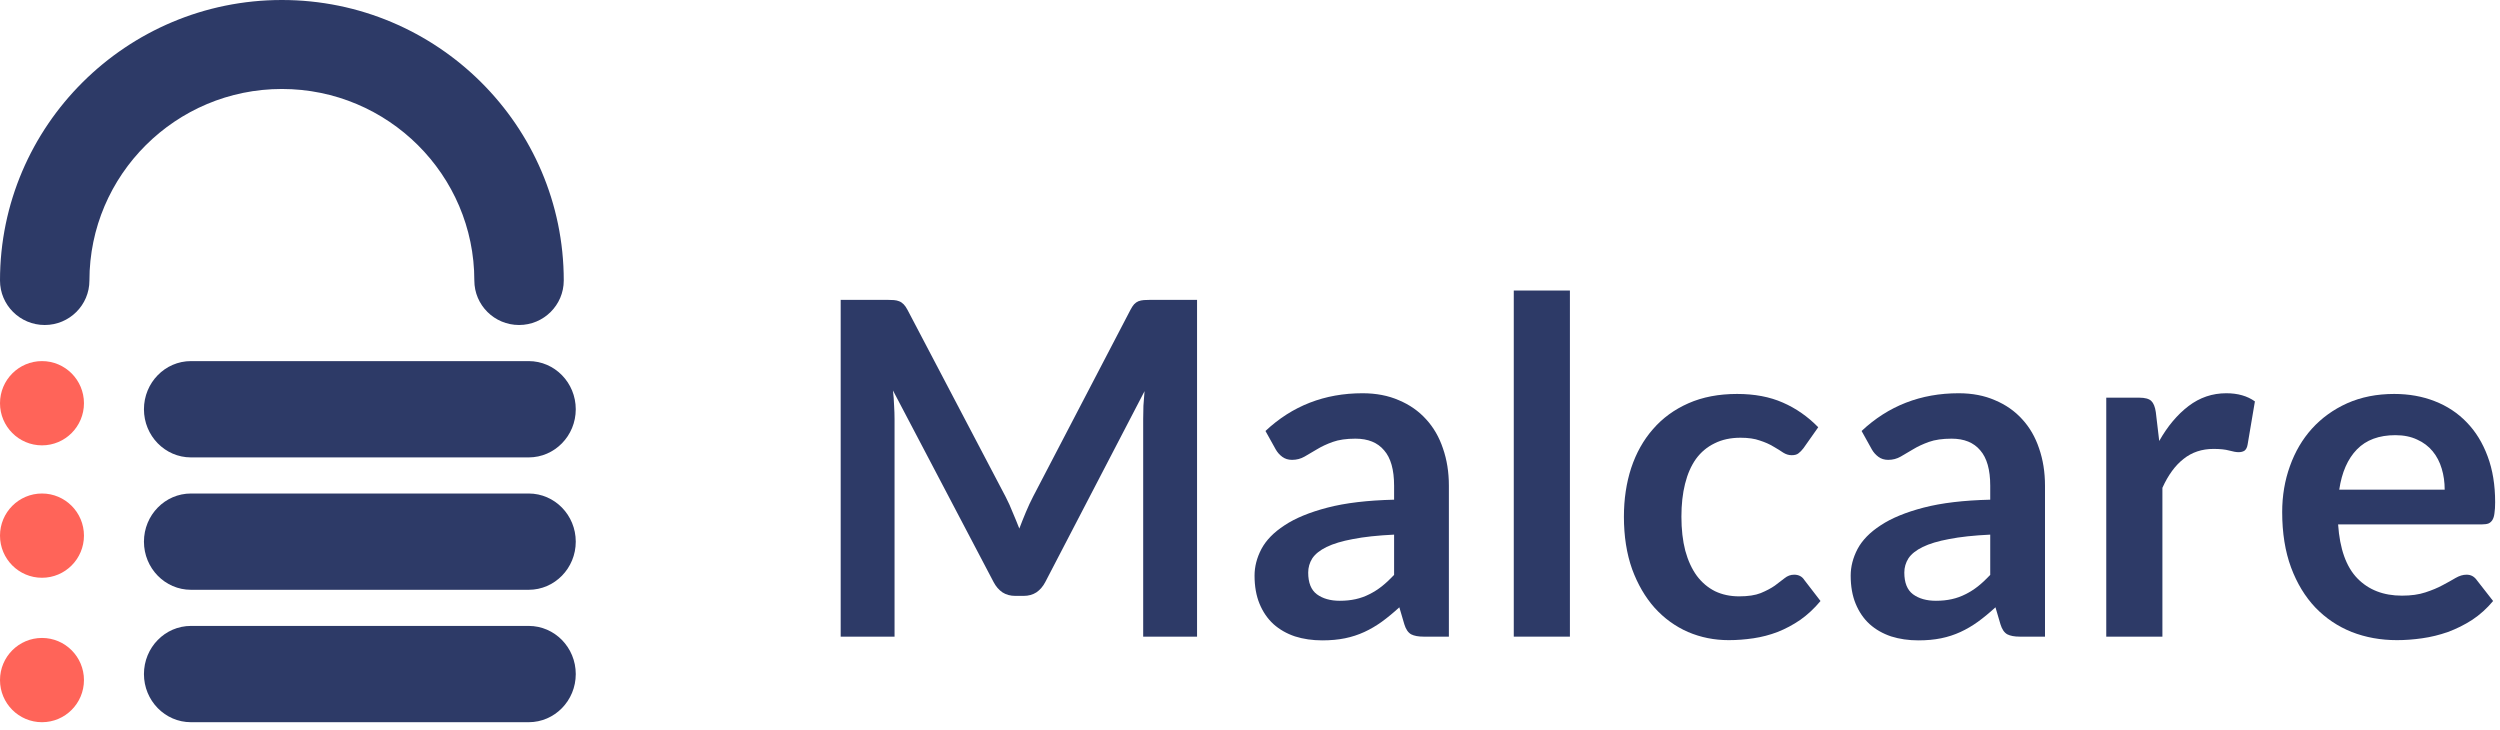 <svg width="161" height="47" viewBox="0 0 161 47" fill="none" xmlns="http://www.w3.org/2000/svg">
<path fill-rule="evenodd" clip-rule="evenodd" d="M34.048 29.457H12.298C10.627 29.457 9.27 28.068 9.27 26.356C9.27 24.644 10.627 23.255 12.298 23.255H34.048C35.721 23.255 37.079 24.644 37.079 26.356C37.079 28.068 35.721 29.457 34.048 29.457Z" fill="#2D3A67"/>
<path fill-rule="evenodd" clip-rule="evenodd" d="M0 25.968C0 27.466 1.211 28.681 2.704 28.681C4.196 28.681 5.407 27.466 5.407 25.968C5.407 24.47 4.196 23.255 2.704 23.255C1.211 23.255 0 24.47 0 25.968Z" fill="#FF6459"/>
<path fill-rule="evenodd" clip-rule="evenodd" d="M34.048 37.983H12.298C10.627 37.983 9.27 36.594 9.27 34.882C9.27 33.171 10.627 31.782 12.298 31.782H34.048C35.721 31.782 37.079 33.171 37.079 34.882C37.079 36.594 35.721 37.983 34.048 37.983Z" fill="#2D3A67"/>
<path fill-rule="evenodd" clip-rule="evenodd" d="M0 34.495C0 35.993 1.211 37.208 2.704 37.208C4.196 37.208 5.407 35.993 5.407 34.495C5.407 32.997 4.196 31.782 2.704 31.782C1.211 31.782 0 32.997 0 34.495Z" fill="#FF6459"/>
<path fill-rule="evenodd" clip-rule="evenodd" d="M34.048 46.51H12.298C10.627 46.51 9.27 45.123 9.27 43.41C9.27 41.697 10.627 40.309 12.298 40.309H34.048C35.721 40.309 37.079 41.697 37.079 43.41C37.079 45.123 35.721 46.51 34.048 46.51Z" fill="#2D3A67"/>
<path fill-rule="evenodd" clip-rule="evenodd" d="M0 43.796C0 45.296 1.211 46.51 2.704 46.51C4.196 46.51 5.407 45.296 5.407 43.796C5.407 42.299 4.196 41.084 2.704 41.084C1.211 41.084 0 42.299 0 43.796Z" fill="#FF6459"/>
<path fill-rule="evenodd" clip-rule="evenodd" d="M33.428 20.93C31.837 20.93 30.547 19.648 30.547 18.064C30.547 11.264 24.988 5.73 18.153 5.73C11.317 5.73 5.759 11.264 5.759 18.064C5.759 19.648 4.47 20.93 2.88 20.93C1.288 20.93 0 19.648 0 18.064C0 8.104 8.142 0 18.153 0C28.164 0 36.306 8.104 36.306 18.064C36.306 19.648 35.016 20.93 33.428 20.93Z" fill="#2D3A67"/>
<path d="M64.766 32C64.932 32.32 65.083 32.655 65.22 33.005C65.366 33.345 65.508 33.69 65.644 34.04C65.781 33.68 65.922 33.325 66.069 32.975C66.215 32.625 66.371 32.29 66.537 31.97L72.801 19.955C72.879 19.805 72.957 19.685 73.036 19.595C73.123 19.505 73.216 19.44 73.314 19.4C73.421 19.36 73.538 19.335 73.665 19.325C73.792 19.315 73.943 19.31 74.119 19.31H77.09V41H73.621V26.99C73.621 26.73 73.626 26.445 73.636 26.135C73.655 25.825 73.68 25.51 73.709 25.19L67.313 37.49C67.166 37.77 66.976 37.99 66.742 38.15C66.508 38.3 66.234 38.375 65.922 38.375H65.381C65.069 38.375 64.795 38.3 64.561 38.15C64.327 37.99 64.137 37.77 63.99 37.49L57.506 25.145C57.545 25.475 57.57 25.8 57.58 26.12C57.599 26.43 57.609 26.72 57.609 26.99V41H54.14V19.31H57.111C57.287 19.31 57.438 19.315 57.565 19.325C57.692 19.335 57.804 19.36 57.902 19.4C58.009 19.44 58.106 19.505 58.194 19.595C58.282 19.685 58.365 19.805 58.443 19.955L64.766 32Z" fill="#2D3A67"/>
<path d="M93.308 41H91.683C91.341 41 91.073 40.95 90.878 40.85C90.683 40.74 90.536 40.525 90.439 40.205L90.117 39.11C89.736 39.46 89.361 39.77 88.99 40.04C88.629 40.3 88.253 40.52 87.863 40.7C87.472 40.88 87.058 41.015 86.619 41.105C86.18 41.195 85.692 41.24 85.155 41.24C84.521 41.24 83.935 41.155 83.399 40.985C82.862 40.805 82.399 40.54 82.008 40.19C81.628 39.84 81.33 39.405 81.115 38.885C80.901 38.365 80.793 37.76 80.793 37.07C80.793 36.49 80.94 35.92 81.233 35.36C81.535 34.79 82.033 34.28 82.725 33.83C83.418 33.37 84.34 32.99 85.492 32.69C86.643 32.39 88.073 32.22 89.78 32.18V31.28C89.78 30.25 89.566 29.49 89.136 29C88.717 28.5 88.102 28.25 87.292 28.25C86.707 28.25 86.219 28.32 85.828 28.46C85.438 28.6 85.097 28.76 84.804 28.94C84.521 29.11 84.257 29.265 84.013 29.405C83.769 29.545 83.501 29.615 83.208 29.615C82.965 29.615 82.755 29.55 82.579 29.42C82.403 29.29 82.262 29.13 82.155 28.94L81.496 27.755C83.223 26.135 85.306 25.325 87.746 25.325C88.624 25.325 89.404 25.475 90.088 25.775C90.78 26.065 91.366 26.475 91.844 27.005C92.322 27.525 92.683 28.15 92.927 28.88C93.181 29.61 93.308 30.41 93.308 31.28V41ZM86.282 38.69C86.653 38.69 86.994 38.655 87.307 38.585C87.619 38.515 87.912 38.41 88.185 38.27C88.468 38.13 88.736 37.96 88.99 37.76C89.253 37.55 89.517 37.305 89.78 37.025V34.43C88.726 34.48 87.843 34.575 87.131 34.715C86.428 34.845 85.862 35.015 85.433 35.225C85.004 35.435 84.697 35.68 84.511 35.96C84.335 36.24 84.248 36.545 84.248 36.875C84.248 37.525 84.433 37.99 84.804 38.27C85.184 38.55 85.677 38.69 86.282 38.69Z" fill="#2D3A67"/>
<path d="M101.102 18.71V41H97.487V18.71H101.102Z" fill="#2D3A67"/>
<path d="M116.143 28.865C116.036 29.005 115.928 29.115 115.821 29.195C115.723 29.275 115.577 29.315 115.382 29.315C115.196 29.315 115.016 29.26 114.84 29.15C114.665 29.03 114.455 28.9 114.211 28.76C113.967 28.61 113.674 28.48 113.333 28.37C113.001 28.25 112.586 28.19 112.089 28.19C111.454 28.19 110.898 28.31 110.42 28.55C109.942 28.78 109.542 29.115 109.22 29.555C108.908 29.995 108.673 30.53 108.517 31.16C108.361 31.78 108.283 32.485 108.283 33.275C108.283 34.095 108.366 34.825 108.532 35.465C108.708 36.105 108.956 36.645 109.278 37.085C109.6 37.515 109.991 37.845 110.449 38.075C110.908 38.295 111.425 38.405 112.001 38.405C112.576 38.405 113.04 38.335 113.391 38.195C113.752 38.045 114.055 37.885 114.299 37.715C114.543 37.535 114.752 37.375 114.928 37.235C115.113 37.085 115.318 37.01 115.543 37.01C115.835 37.01 116.055 37.125 116.201 37.355L117.241 38.705C116.841 39.185 116.406 39.59 115.938 39.92C115.47 40.24 114.982 40.5 114.474 40.7C113.977 40.89 113.46 41.025 112.923 41.105C112.386 41.185 111.854 41.225 111.327 41.225C110.401 41.225 109.527 41.05 108.708 40.7C107.888 40.34 107.171 39.82 106.556 39.14C105.951 38.46 105.468 37.63 105.107 36.65C104.756 35.66 104.58 34.535 104.58 33.275C104.58 32.145 104.736 31.1 105.048 30.14C105.37 29.17 105.839 28.335 106.454 27.635C107.068 26.925 107.829 26.37 108.737 25.97C109.644 25.57 110.688 25.37 111.869 25.37C112.991 25.37 113.972 25.555 114.811 25.925C115.66 26.295 116.421 26.825 117.094 27.515L116.143 28.865Z" fill="#2D3A67"/>
<path d="M131.698 41H130.074C129.732 41 129.464 40.95 129.269 40.85C129.073 40.74 128.927 40.525 128.83 40.205L128.508 39.11C128.127 39.46 127.751 39.77 127.381 40.04C127.02 40.3 126.644 40.52 126.254 40.7C125.863 40.88 125.449 41.015 125.009 41.105C124.57 41.195 124.082 41.24 123.546 41.24C122.912 41.24 122.326 41.155 121.789 40.985C121.253 40.805 120.789 40.54 120.399 40.19C120.018 39.84 119.721 39.405 119.506 38.885C119.291 38.365 119.184 37.76 119.184 37.07C119.184 36.49 119.331 35.92 119.623 35.36C119.926 34.79 120.423 34.28 121.116 33.83C121.809 33.37 122.731 32.99 123.882 32.69C125.034 32.39 126.463 32.22 128.171 32.18V31.28C128.171 30.25 127.956 29.49 127.527 29C127.107 28.5 126.493 28.25 125.683 28.25C125.097 28.25 124.609 28.32 124.219 28.46C123.829 28.6 123.487 28.76 123.195 28.94C122.912 29.11 122.648 29.265 122.404 29.405C122.16 29.545 121.892 29.615 121.599 29.615C121.355 29.615 121.145 29.55 120.97 29.42C120.794 29.29 120.653 29.13 120.545 28.94L119.887 27.755C121.614 26.135 123.697 25.325 126.136 25.325C127.015 25.325 127.795 25.475 128.478 25.775C129.171 26.065 129.757 26.475 130.235 27.005C130.713 27.525 131.074 28.15 131.318 28.88C131.571 29.61 131.698 30.41 131.698 31.28V41ZM124.673 38.69C125.044 38.69 125.385 38.655 125.697 38.585C126.01 38.515 126.302 38.41 126.576 38.27C126.859 38.13 127.127 37.96 127.381 37.76C127.644 37.55 127.907 37.305 128.171 37.025V34.43C127.117 34.48 126.234 34.575 125.522 34.715C124.819 34.845 124.253 35.015 123.824 35.225C123.395 35.435 123.087 35.68 122.902 35.96C122.726 36.24 122.638 36.545 122.638 36.875C122.638 37.525 122.824 37.99 123.195 38.27C123.575 38.55 124.068 38.69 124.673 38.69Z" fill="#2D3A67"/>
<path d="M135.643 41V25.61H137.766C138.136 25.61 138.395 25.68 138.541 25.82C138.688 25.96 138.785 26.2 138.834 26.54L139.054 28.4C139.59 27.45 140.22 26.7 140.942 26.15C141.664 25.6 142.474 25.325 143.371 25.325C144.113 25.325 144.728 25.5 145.216 25.85L144.747 28.625C144.718 28.805 144.654 28.935 144.557 29.015C144.459 29.085 144.328 29.12 144.162 29.12C144.015 29.12 143.815 29.085 143.562 29.015C143.308 28.945 142.971 28.91 142.552 28.91C141.8 28.91 141.156 29.125 140.62 29.555C140.083 29.975 139.629 30.595 139.259 31.415V41H135.643Z" fill="#2D3A67"/>
<path d="M154.189 25.37C155.135 25.37 156.004 25.525 156.794 25.835C157.594 26.145 158.282 26.6 158.858 27.2C159.433 27.79 159.882 28.52 160.204 29.39C160.526 30.25 160.687 31.235 160.687 32.345C160.687 32.625 160.673 32.86 160.643 33.05C160.624 33.23 160.58 33.375 160.512 33.485C160.453 33.585 160.37 33.66 160.263 33.71C160.155 33.75 160.019 33.77 159.853 33.77H150.574C150.681 35.35 151.096 36.51 151.818 37.25C152.54 37.99 153.496 38.36 154.686 38.36C155.272 38.36 155.774 38.29 156.194 38.15C156.623 38.01 156.994 37.855 157.306 37.685C157.628 37.515 157.906 37.36 158.141 37.22C158.384 37.08 158.619 37.01 158.843 37.01C158.989 37.01 159.116 37.04 159.224 37.1C159.331 37.16 159.424 37.245 159.502 37.355L160.556 38.705C160.155 39.185 159.707 39.59 159.209 39.92C158.711 40.24 158.189 40.5 157.643 40.7C157.106 40.89 156.555 41.025 155.989 41.105C155.433 41.185 154.891 41.225 154.364 41.225C153.32 41.225 152.349 41.05 151.452 40.7C150.554 40.34 149.773 39.815 149.11 39.125C148.446 38.425 147.924 37.565 147.544 36.545C147.163 35.515 146.973 34.325 146.973 32.975C146.973 31.925 147.139 30.94 147.471 30.02C147.802 29.09 148.276 28.285 148.89 27.605C149.515 26.915 150.271 26.37 151.159 25.97C152.057 25.57 153.067 25.37 154.189 25.37ZM154.262 28.025C153.208 28.025 152.384 28.33 151.788 28.94C151.193 29.55 150.813 30.415 150.647 31.535H157.438C157.438 31.055 157.375 30.605 157.248 30.185C157.121 29.755 156.926 29.38 156.662 29.06C156.399 28.74 156.067 28.49 155.667 28.31C155.267 28.12 154.799 28.025 154.262 28.025Z" fill="#2D3A67"/>
</svg>
